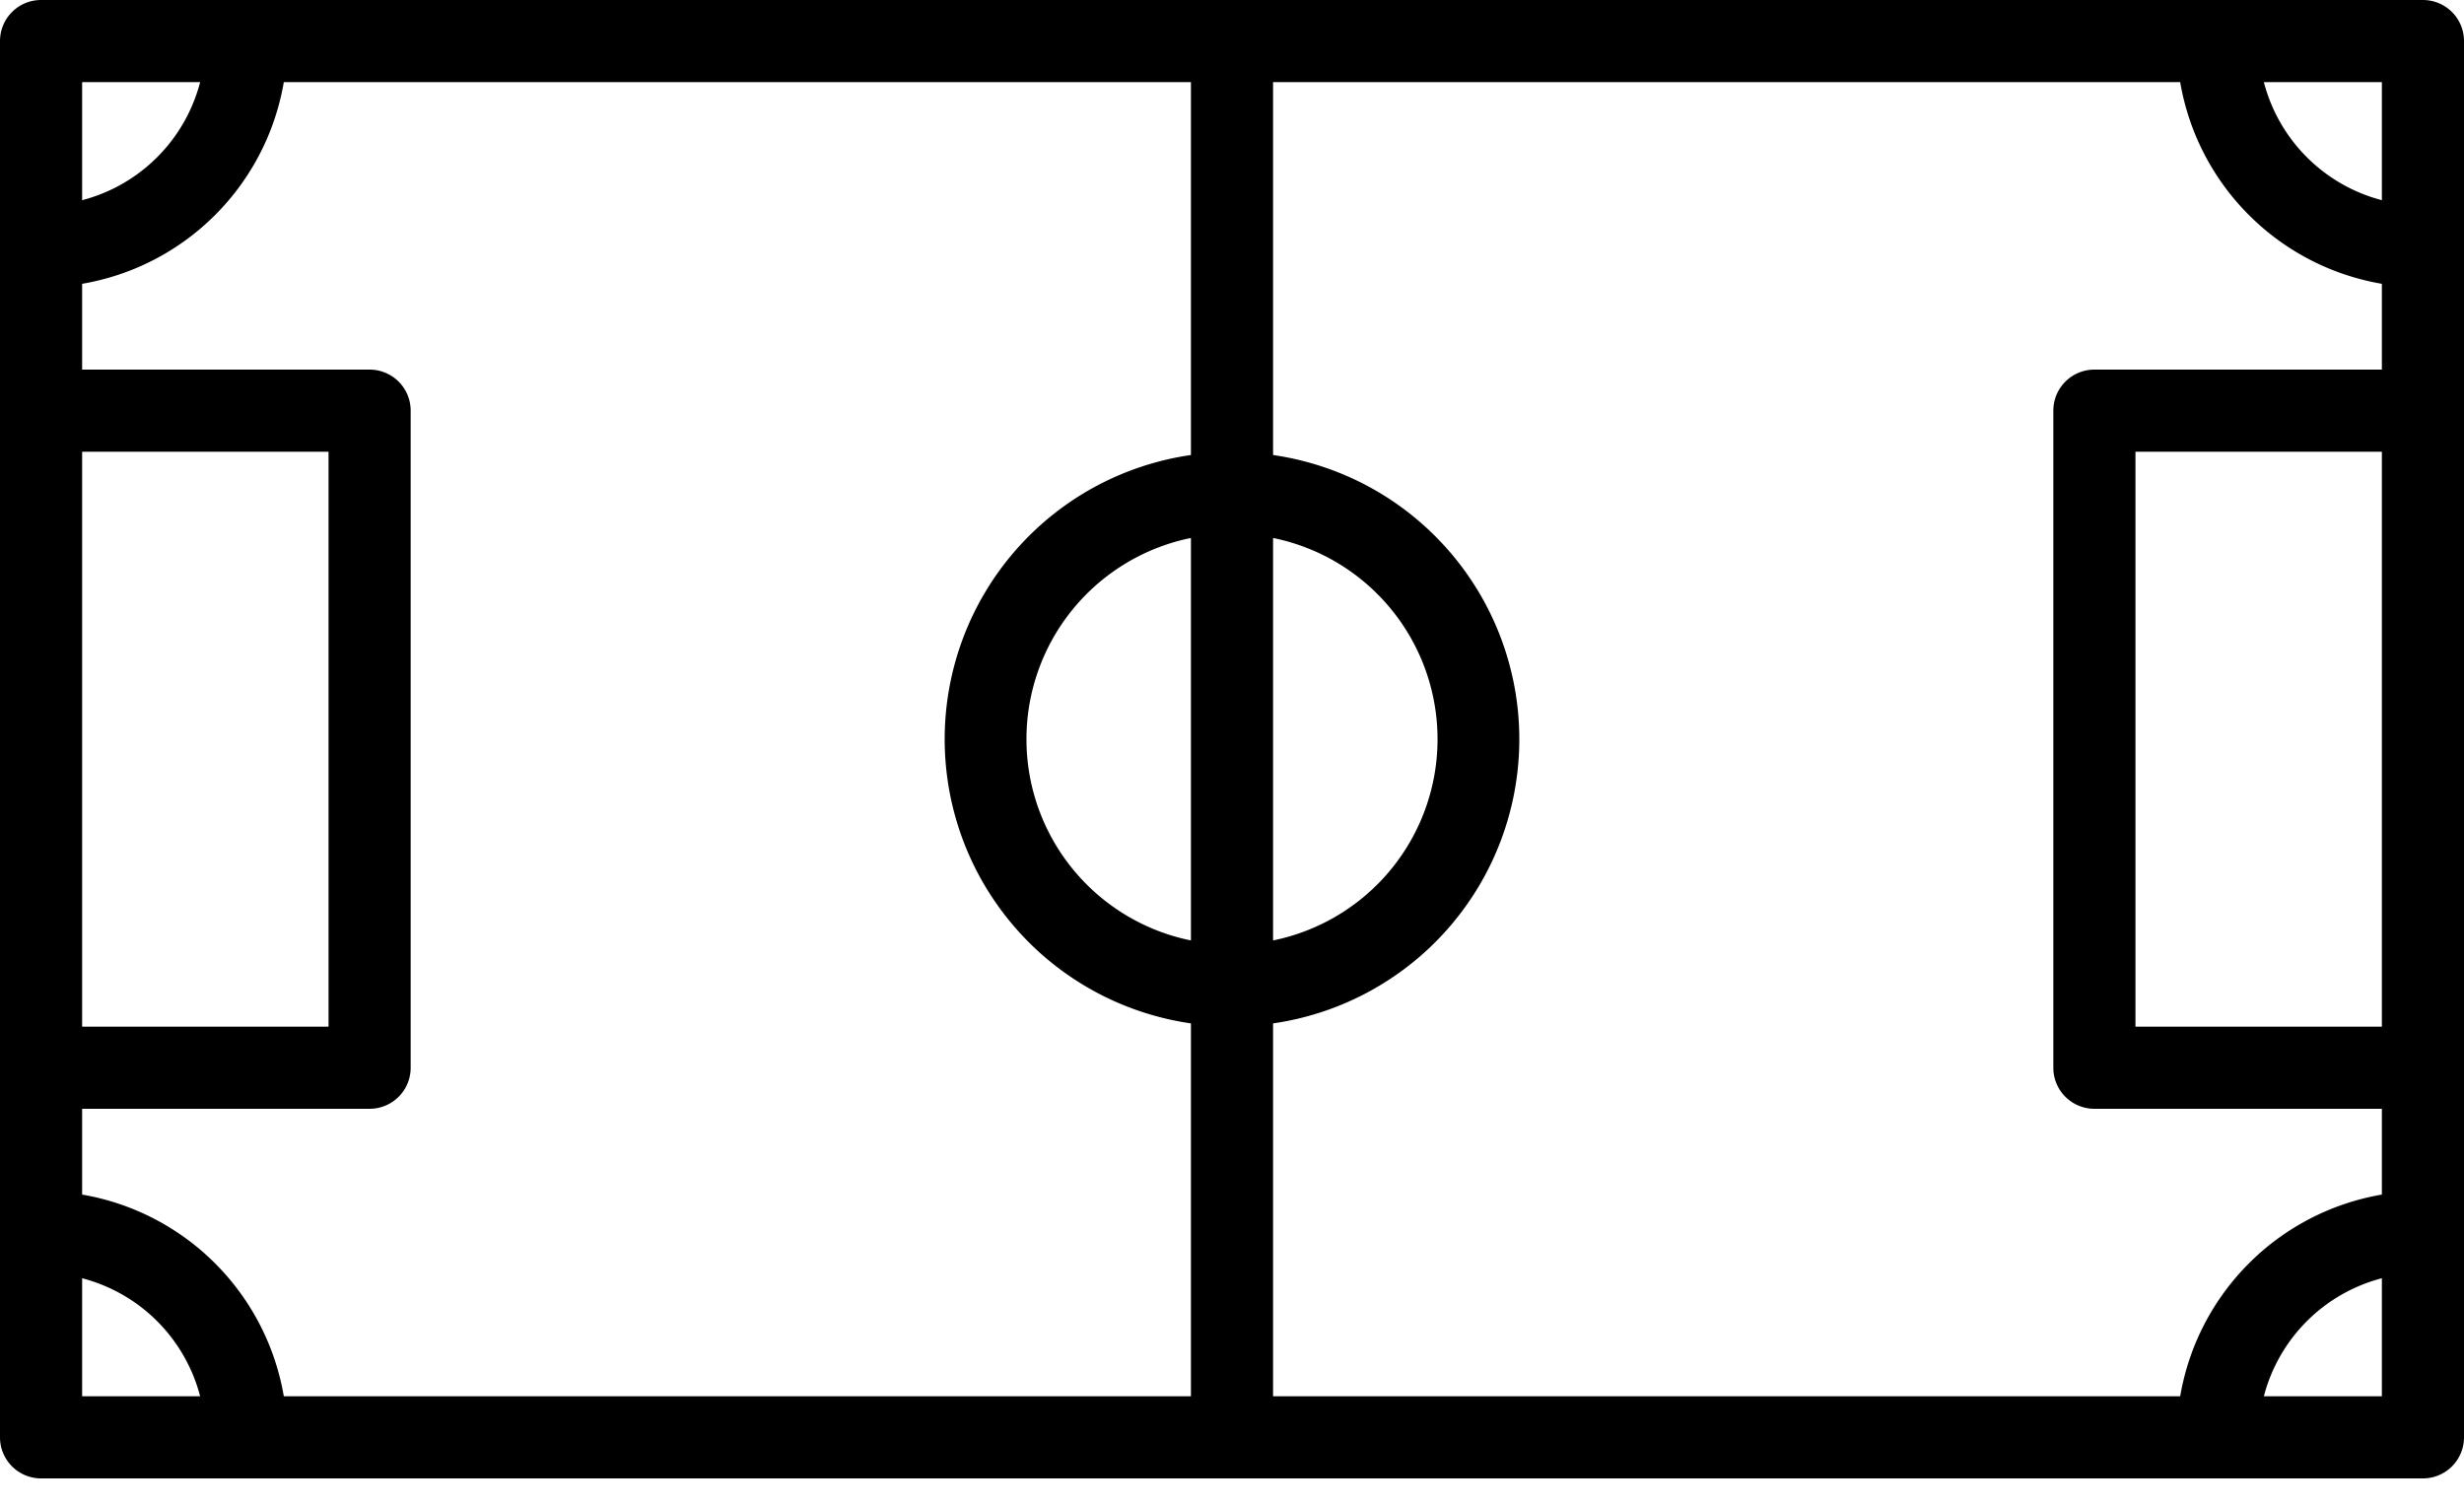 <svg xmlns="http://www.w3.org/2000/svg" width="54" height="33" viewBox="0 0 54 33"><g><g><g><path d="M52.2 30.6h-2.586a3.613 3.613 0 0 1 2.586-2.587zm-50.4 0v-2.587A3.613 3.613 0 0 1 4.386 30.6zm0-28.8h2.586A3.613 3.613 0 0 1 1.8 4.387zm50.4 0v2.587A3.613 3.613 0 0 1 49.614 1.8zm0 8.1v12.6h-5.4V9.9zm-24.3 1.89a4.5 4.5 0 0 1 0 8.82zm-1.8 8.82a4.5 4.5 0 0 1 0-8.82zM1.8 9.9h5.4v12.6H1.8zm0 16.28V24.3h6.3a.9.9 0 0 0 .9-.9V9a.9.9 0 0 0-.9-.9H1.8V6.22A5.408 5.408 0 0 0 6.22 1.8H26.1v8.172a6.292 6.292 0 0 0 0 12.456V30.6H6.22a5.408 5.408 0 0 0-4.42-4.42zm45.98 4.42H27.9v-8.172a6.292 6.292 0 0 0 0-12.456V1.8h19.88a5.408 5.408 0 0 0 4.42 4.42V8.1h-6.3a.9.9 0 0 0-.9.9v14.4a.9.9 0 0 0 .9.9h6.3v1.88a5.408 5.408 0 0 0-4.42 4.42zM53.1 0H.9a.9.9 0 0 0-.9.9v30.6a.9.9 0 0 0 .9.9h52.2a.9.9 0 0 0 .9-.9V.9a.9.9 0 0 0-.9-.9z"/></g></g></g></svg>